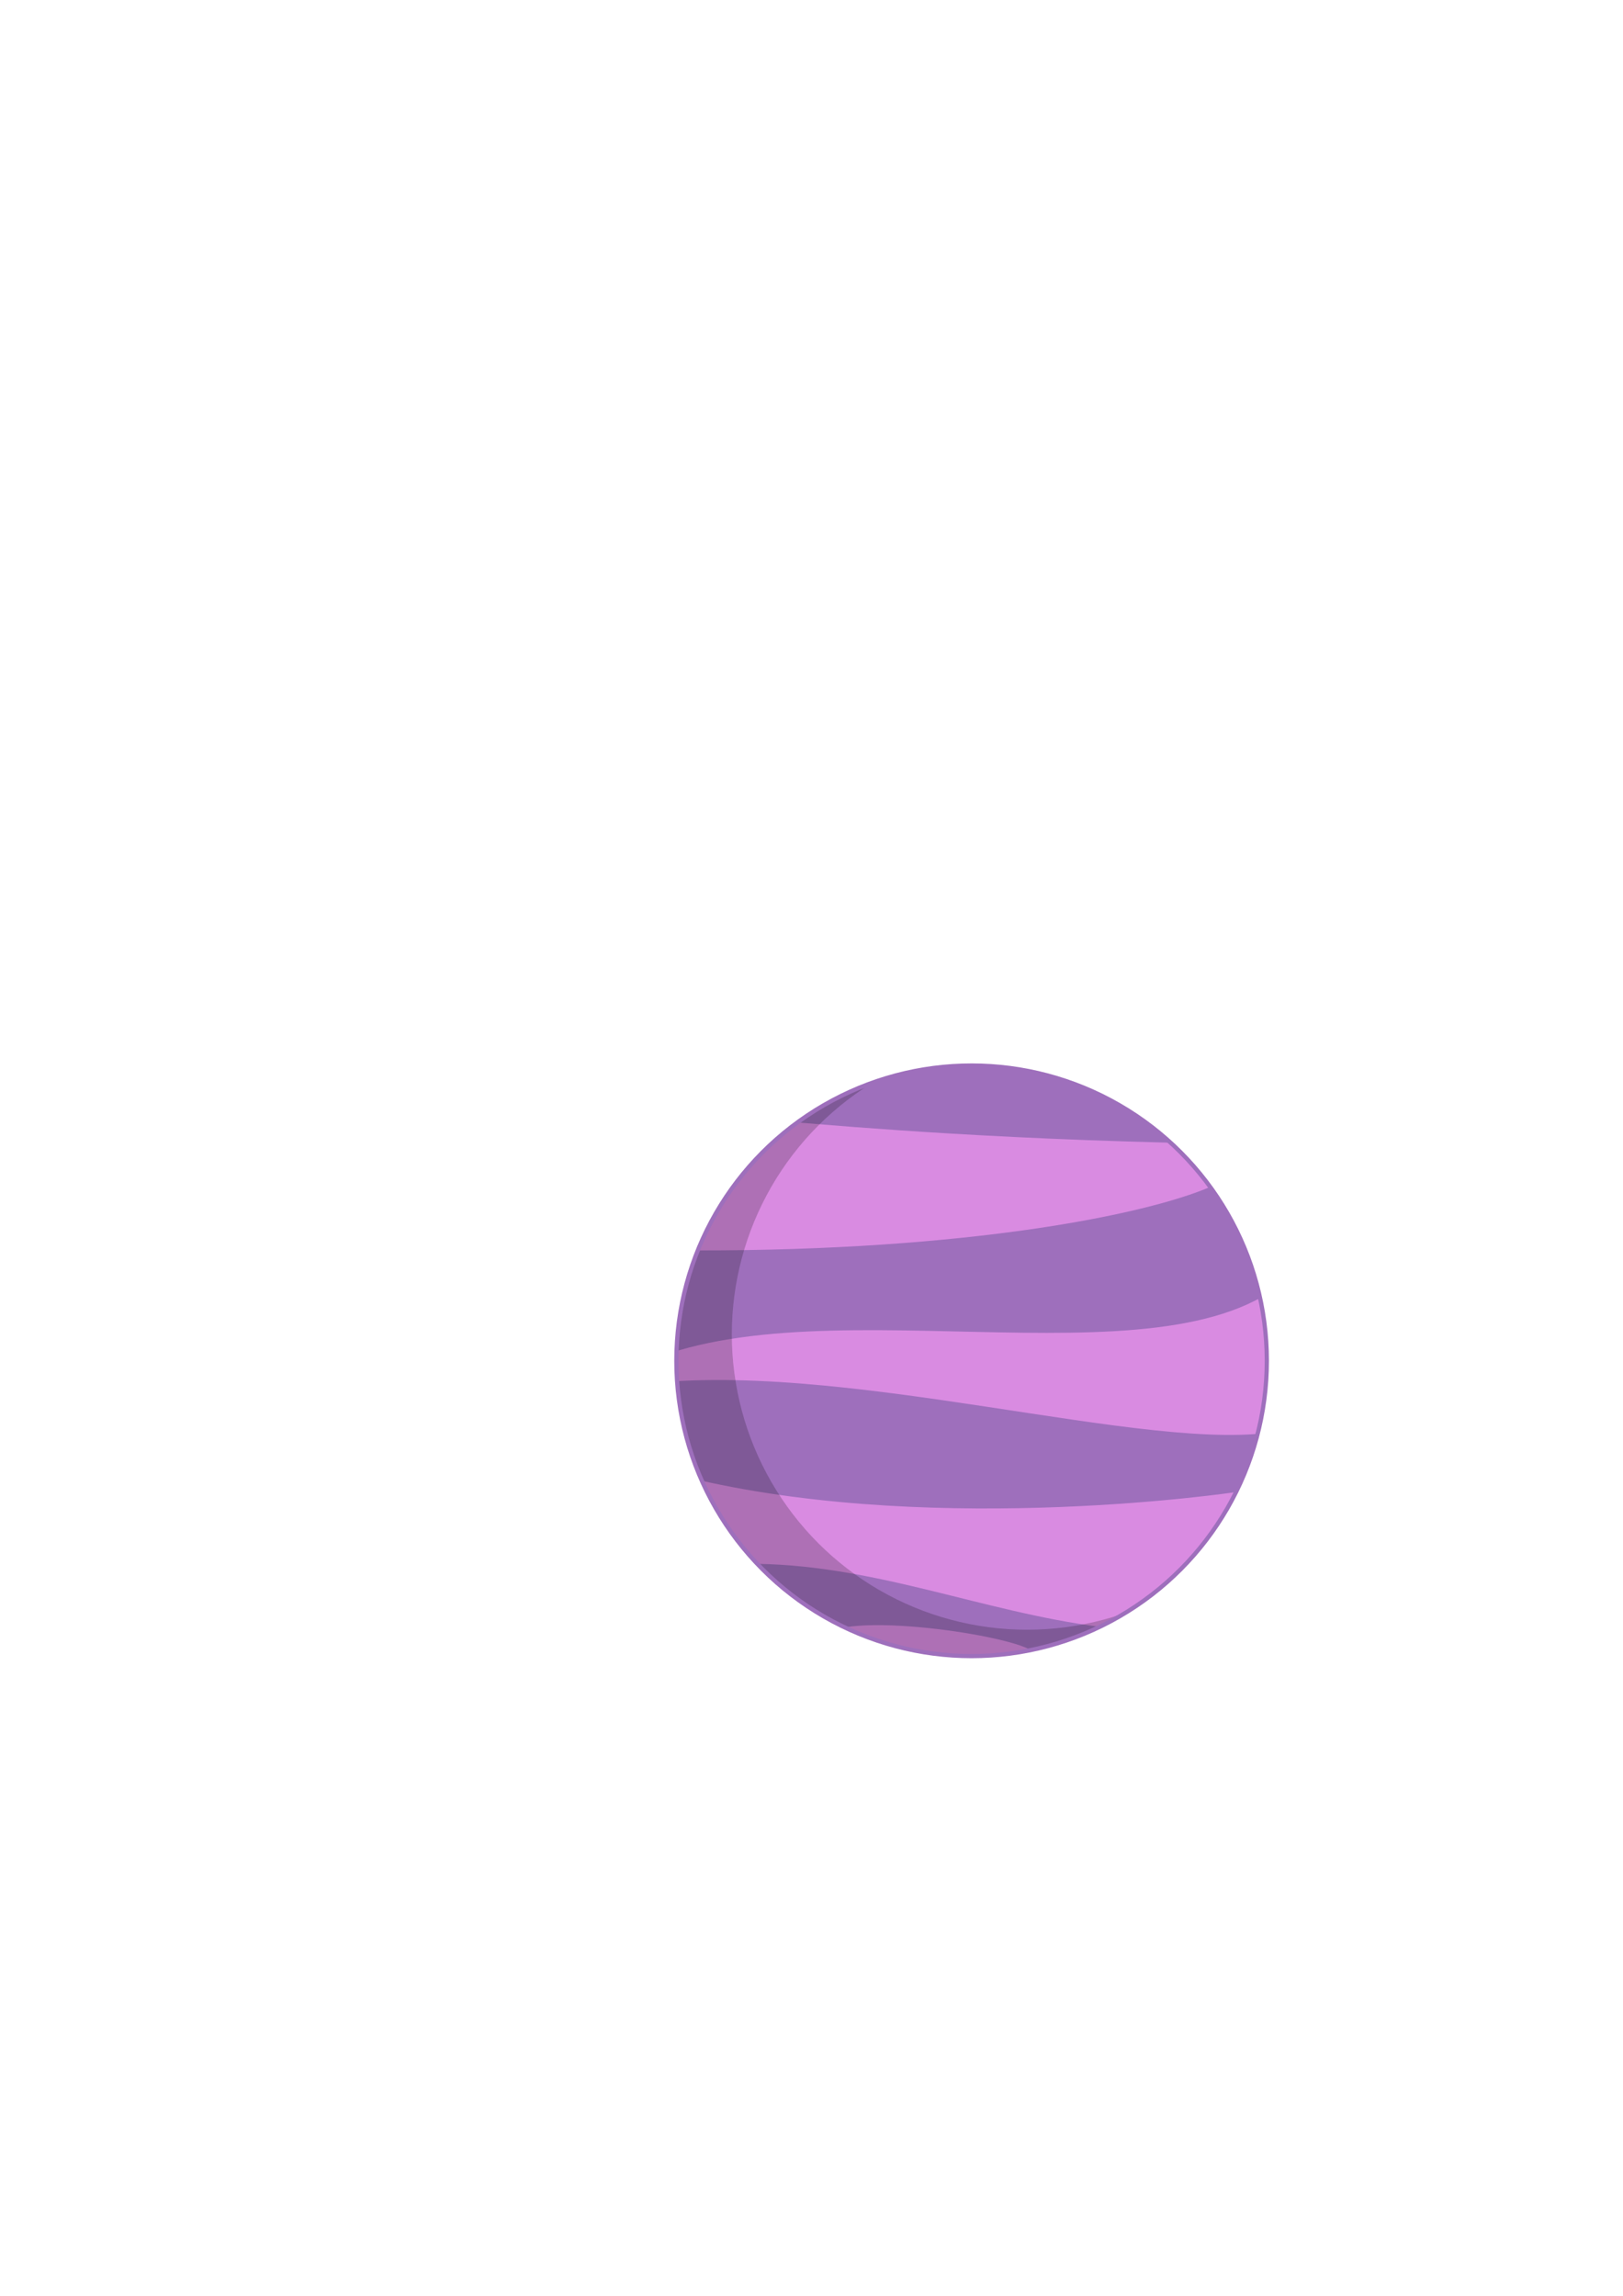<?xml version="1.0" encoding="UTF-8" standalone="no"?>
<!-- Created with Inkscape (http://www.inkscape.org/) -->

<svg
   xmlns:dc="http://purl.org/dc/elements/1.1/"
   xmlns:cc="http://creativecommons.org/ns#"
   xmlns:rdf="http://www.w3.org/1999/02/22-rdf-syntax-ns#"
   xmlns:svg="http://www.w3.org/2000/svg"
   xmlns="http://www.w3.org/2000/svg"
   xmlns:sodipodi="http://sodipodi.sourceforge.net/DTD/sodipodi-0.dtd"
   xmlns:inkscape="http://www.inkscape.org/namespaces/inkscape"
   width="210mm"
   height="297mm"
   viewBox="0 0 744.094 1052.362"
   id="svg2"
   version="1.1"
   inkscape:version="0.91 r13725"
   sodipodi:docname="planet003.svg"
   inkscape:export-filename="C:\Users\Chris\Desktop\website-2.0\ember\public\images\planets\planet003.png"
   inkscape:export-xdpi="90"
   inkscape:export-ydpi="90">
  <defs
     id="defs4">
    <filter
       style="color-interpolation-filters:sRGB;"
       inkscape:label="Drop Shadow"
       id="filter4562">
      <feFlood
         flood-opacity="0.51"
         flood-color="rgb(254,195,255)"
         result="flood"
         id="feFlood4564" />
      <feComposite
         in="flood"
         in2="SourceGraphic"
         operator="in"
         result="composite1"
         id="feComposite4566" />
      <feGaussianBlur
         in="composite1"
         stdDeviation="15"
         result="blur"
         id="feGaussianBlur4568" />
      <feOffset
         dx="0"
         dy="1"
         result="offset"
         id="feOffset4570" />
      <feComposite
         in="SourceGraphic"
         in2="offset"
         operator="over"
         result="composite2"
         id="feComposite4572" />
    </filter>
    <filter
       style="color-interpolation-filters:sRGB"
       inkscape:label="Drop Shadow"
       id="filter4562-7">
      <feFlood
         flood-opacity="0.51"
         flood-color="rgb(254,195,255)"
         result="flood"
         id="feFlood4564-3" />
      <feComposite
         in="flood"
         in2="SourceGraphic"
         operator="in"
         result="composite1"
         id="feComposite4566-1" />
      <feGaussianBlur
         in="composite1"
         stdDeviation="15"
         result="blur"
         id="feGaussianBlur4568-3" />
      <feOffset
         dx="0"
         dy="1"
         result="offset"
         id="feOffset4570-8" />
      <feComposite
         in="SourceGraphic"
         in2="offset"
         operator="over"
         result="composite2"
         id="feComposite4572-1" />
    </filter>
    <filter
       style="color-interpolation-filters:sRGB;"
       inkscape:label="Drop Shadow"
       id="filter6790">
      <feFlood
         flood-opacity="0.392"
         flood-color="rgb(0,0,0)"
         result="flood"
         id="feFlood6792" />
      <feComposite
         in="flood"
         in2="SourceGraphic"
         operator="in"
         result="composite1"
         id="feComposite6794" />
      <feGaussianBlur
         in="composite1"
         stdDeviation="2.1"
         result="blur"
         id="feGaussianBlur6796" />
      <feOffset
         dx="0"
         dy="1"
         result="offset"
         id="feOffset6798" />
      <feComposite
         in="SourceGraphic"
         in2="offset"
         operator="over"
         result="composite2"
         id="feComposite6800" />
    </filter>
    <filter
       style="color-interpolation-filters:sRGB;"
       inkscape:label="Drop Shadow"
       id="filter6802">
      <feFlood
         flood-opacity="0.392"
         flood-color="rgb(0,0,0)"
         result="flood"
         id="feFlood6804" />
      <feComposite
         in="flood"
         in2="SourceGraphic"
         operator="in"
         result="composite1"
         id="feComposite6806" />
      <feGaussianBlur
         in="composite1"
         stdDeviation="2.1"
         result="blur"
         id="feGaussianBlur6808" />
      <feOffset
         dx="0"
         dy="1"
         result="offset"
         id="feOffset6810" />
      <feComposite
         in="SourceGraphic"
         in2="offset"
         operator="over"
         result="composite2"
         id="feComposite6812" />
    </filter>
    <filter
       style="color-interpolation-filters:sRGB;"
       inkscape:label="Drop Shadow"
       id="filter6814">
      <feFlood
         flood-opacity="0.392"
         flood-color="rgb(0,0,0)"
         result="flood"
         id="feFlood6816" />
      <feComposite
         in="flood"
         in2="SourceGraphic"
         operator="in"
         result="composite1"
         id="feComposite6818" />
      <feGaussianBlur
         in="composite1"
         stdDeviation="2.1"
         result="blur"
         id="feGaussianBlur6820" />
      <feOffset
         dx="0"
         dy="1"
         result="offset"
         id="feOffset6822" />
      <feComposite
         in="SourceGraphic"
         in2="offset"
         operator="over"
         result="composite2"
         id="feComposite6824" />
    </filter>
    <filter
       style="color-interpolation-filters:sRGB;"
       inkscape:label="Drop Shadow"
       id="filter6826">
      <feFlood
         flood-opacity="0.392"
         flood-color="rgb(0,0,0)"
         result="flood"
         id="feFlood6828" />
      <feComposite
         in="flood"
         in2="SourceGraphic"
         operator="in"
         result="composite1"
         id="feComposite6830" />
      <feGaussianBlur
         in="composite1"
         stdDeviation="2.1"
         result="blur"
         id="feGaussianBlur6832" />
      <feOffset
         dx="0"
         dy="1"
         result="offset"
         id="feOffset6834" />
      <feComposite
         in="SourceGraphic"
         in2="offset"
         operator="over"
         result="composite2"
         id="feComposite6836" />
    </filter>
    <filter
       style="color-interpolation-filters:sRGB;"
       inkscape:label="Drop Shadow"
       id="filter6838">
      <feFlood
         flood-opacity="0.392"
         flood-color="rgb(0,0,0)"
         result="flood"
         id="feFlood6840" />
      <feComposite
         in="flood"
         in2="SourceGraphic"
         operator="in"
         result="composite1"
         id="feComposite6842" />
      <feGaussianBlur
         in="composite1"
         stdDeviation="2.1"
         result="blur"
         id="feGaussianBlur6844" />
      <feOffset
         dx="0"
         dy="1"
         result="offset"
         id="feOffset6846" />
      <feComposite
         in="SourceGraphic"
         in2="offset"
         operator="over"
         result="composite2"
         id="feComposite6848" />
    </filter>
    <clipPath
       clipPathUnits="userSpaceOnUse"
       id="clipPath6918">
      <circle
         style="display:inline;opacity:1;fill:#000000;fill-opacity:1;stroke:#000000;stroke-width:0.775;stroke-opacity:1"
         id="circle6920"
         cx="379"
         cy="557.262"
         r="139.589" />
    </clipPath>
    <clipPath
       clipPathUnits="userSpaceOnUse"
       id="clipPath6922">
      <circle
         style="display:inline;opacity:1;fill:#000000;fill-opacity:1;stroke:#000000;stroke-width:0.775;stroke-opacity:1"
         id="circle6924"
         cx="379"
         cy="557.262"
         r="139.589" />
    </clipPath>
    <clipPath
       clipPathUnits="userSpaceOnUse"
       id="clipPath6926">
      <circle
         style="display:inline;opacity:1;fill:#000000;fill-opacity:1;stroke:#000000;stroke-width:0.775;stroke-opacity:1"
         id="circle6928"
         cx="379"
         cy="557.262"
         r="139.589" />
    </clipPath>
    <clipPath
       clipPathUnits="userSpaceOnUse"
       id="clipPath6934">
      <circle
         style="display:inline;opacity:1;fill:#000000;fill-opacity:1;stroke:#000000;stroke-width:0.775;stroke-opacity:1"
         id="circle6936"
         cx="379"
         cy="557.262"
         r="139.589" />
    </clipPath>
    <filter
       style="color-interpolation-filters:sRGB;"
       inkscape:label="Drop Shadow"
       id="filter7038">
      <feFlood
         flood-opacity="0.1"
         flood-color="rgb(0,0,0)"
         result="flood"
         id="feFlood7040" />
      <feComposite
         in="SourceGraphic"
         in2="flood"
         operator="in"
         result="composite1"
         id="feComposite7042" />
      <feGaussianBlur
         in="composite1"
         stdDeviation="15"
         result="blur"
         id="feGaussianBlur7044" />
      <feOffset
         dx="0"
         dy="0"
         result="offset"
         id="feOffset7046" />
      <feComposite
         in="SourceGraphic"
         in2="offset"
         operator="over"
         result="composite2"
         id="feComposite7048" />
    </filter>
    <filter
       style="color-interpolation-filters:sRGB"
       inkscape:label="Drop Shadow"
       id="filter7038-6">
      <feFlood
         flood-opacity="0.392"
         flood-color="rgb(0,0,0)"
         result="flood"
         id="feFlood7040-9" />
      <feComposite
         in="SourceGraphic"
         in2="flood"
         operator="in"
         result="composite1"
         id="feComposite7042-5" />
      <feGaussianBlur
         in="composite1"
         stdDeviation="15"
         result="blur"
         id="feGaussianBlur7044-3" />
      <feOffset
         dx="0"
         dy="0"
         result="offset"
         id="feOffset7046-2" />
      <feComposite
         in="SourceGraphic"
         in2="offset"
         operator="over"
         result="composite2"
         id="feComposite7048-3" />
    </filter>
    <filter
       style="color-interpolation-filters:sRGB;"
       inkscape:label="Drop Shadow"
       id="filter7097">
      <feFlood
         flood-opacity="0.1"
         flood-color="rgb(255,255,255)"
         result="flood"
         id="feFlood7099" />
      <feComposite
         in="SourceGraphic"
         in2="flood"
         operator="in"
         result="composite1"
         id="feComposite7101" />
      <feGaussianBlur
         in="composite1"
         stdDeviation="17"
         result="blur"
         id="feGaussianBlur7103" />
      <feOffset
         dx="0"
         dy="0"
         result="offset"
         id="feOffset7105" />
      <feComposite
         in="SourceGraphic"
         in2="offset"
         operator="over"
         result="composite2"
         id="feComposite7107" />
    </filter>
    <filter
       style="color-interpolation-filters:sRGB"
       inkscape:label="Drop Shadow"
       id="filter7038-0">
      <feFlood
         flood-opacity="0.392"
         flood-color="rgb(0,0,0)"
         result="flood"
         id="feFlood7040-98" />
      <feComposite
         in="SourceGraphic"
         in2="flood"
         operator="in"
         result="composite1"
         id="feComposite7042-3" />
      <feGaussianBlur
         in="composite1"
         stdDeviation="15"
         result="blur"
         id="feGaussianBlur7044-5" />
      <feOffset
         dx="0"
         dy="0"
         result="offset"
         id="feOffset7046-9" />
      <feComposite
         in="SourceGraphic"
         in2="offset"
         operator="over"
         result="composite2"
         id="feComposite7048-34" />
    </filter>
    <clipPath
       clipPathUnits="userSpaceOnUse"
       id="clipPath7250">
      <path
         style="opacity:1;fill:#000000;fill-opacity:1;stroke:#000000;stroke-width:2;stroke-miterlimit:4;stroke-dasharray:none;stroke-opacity:1"
         d="m 405,462.362 0,260 315,0 0,-260 -315,0 z m 170.203,10.203 A 109.797,109.797 0 0 1 685,582.362 109.797,109.797 0 0 1 575.203,692.161 109.797,109.797 0 0 1 465.404,582.362 109.797,109.797 0 0 1 575.203,472.565 Z"
         id="path7252"
         inkscape:connector-curvature="0" />
    </clipPath>
    <filter
       style="color-interpolation-filters:sRGB"
       inkscape:label="Drop Shadow"
       id="filter7038-4">
      <feFlood
         flood-opacity="0.392"
         flood-color="rgb(0,0,0)"
         result="flood"
         id="feFlood7040-6" />
      <feComposite
         in="SourceGraphic"
         in2="flood"
         operator="in"
         result="composite1"
         id="feComposite7042-8" />
      <feGaussianBlur
         in="composite1"
         stdDeviation="15"
         result="blur"
         id="feGaussianBlur7044-2" />
      <feOffset
         dx="0"
         dy="0"
         result="offset"
         id="feOffset7046-8" />
      <feComposite
         in="SourceGraphic"
         in2="offset"
         operator="over"
         result="composite2"
         id="feComposite7048-6" />
    </filter>
    <clipPath
       clipPathUnits="userSpaceOnUse"
       id="clipPath4285">
      <circle
         style="display:inline;opacity:0.656;fill:#000000;fill-opacity:1;stroke:#000000;stroke-width:0.775;stroke-opacity:1"
         id="circle4287"
         cx="390.68"
         cy="517.881"
         r="139.589" />
    </clipPath>
  </defs>
  <sodipodi:namedview
     id="base"
     pagecolor="#ffffff"
     bordercolor="#666666"
     borderopacity="1.0"
     inkscape:pageopacity="0.0"
     inkscape:pageshadow="2"
     inkscape:zoom="3"
     inkscape:cx="453.3177"
     inkscape:cy="426.6141"
     inkscape:document-units="px"
     inkscape:current-layer="layer6"
     showgrid="true"
     inkscape:snap-intersection-paths="false"
     inkscape:object-paths="false"
     inkscape:object-nodes="true"
     inkscape:snap-smooth-nodes="true"
     inkscape:snap-bbox="false"
     inkscape:snap-nodes="false"
     inkscape:window-width="1920"
     inkscape:window-height="1017"
     inkscape:window-x="-8"
     inkscape:window-y="-8"
     inkscape:window-maximized="1">
    <inkscape:grid
       type="xygrid"
       id="grid4136" />
  </sodipodi:namedview>
  <g
     inkscape:groupmode="layer"
     id="layer3"
     inkscape:label="Background"
     style="display:none;opacity:1">
    <rect
       style="opacity:1;fill:#000000;fill-opacity:1;stroke:none;stroke-width:1.035;stroke-opacity:1"
       id="rect4286"
       width="806.965"
       height="476.465"
       x="-47.983"
       y="332.38" />
  </g>
  <g
     inkscape:groupmode="layer"
     id="layer6"
     inkscape:label="Planet Glow"
     style="display:none"
     sodipodi:insensitive="true">
    <circle
       style="display:inline;opacity:1;fill:#ffffff;fill-opacity:1;stroke:#ffffff;stroke-width:0.775;stroke-opacity:1;filter:url(#filter7097)"
       id="path4140-1"
       cx="379"
       cy="557.362"
       r="139.589"
       transform="matrix(0.97,0,0,0.97,77.918,83.331)" />
  </g>
  <g
     inkscape:label="Planet"
     inkscape:groupmode="layer"
     id="layer1"
     style="display:inline;opacity:1">
    <circle
       style="opacity:1;fill:#9e6fbc;fill-opacity:1;stroke:#000000;stroke-width:1.155;stroke-opacity:1;filter:url(#filter7038)"
       id="path4140"
       cx="348"
       cy="570.362"
       r="207.922"
       transform="matrix(0.651,0,0,0.651,218.876,252.485)" />
    <circle
       style="opacity:1;fill:#d44dd2;fill-opacity:1;stroke:#000000;stroke-width:0.752;stroke-opacity:1"
       id="path4140-8"
       cx="445.417"
       cy="623.779"
       r="0" />
    <path
       style="display:inline;opacity:1;fill:#000000;fill-opacity:0.196;stroke:#000000;stroke-width:0.752;stroke-opacity:1"
       id="path4140-4-0"
       r="207.922"
       cy="570.362"
       cx="348"
       d=""
       inkscape:connector-curvature="0" />
  </g>
  <g
     inkscape:groupmode="layer"
     id="layer5"
     inkscape:label="Land"
     style="display:inline">
    <path
       style="opacity:1;fill:#d98be1;fill-opacity:1;fill-rule:evenodd;stroke:none;stroke-width:0.671px;stroke-linecap:butt;stroke-linejoin:miter;stroke-opacity:1"
       d="m 249.429,504.997 c 128.073,0.131 211.873,-16.906 242.423,-30.088 8.852,-3.82 -10.414,-20.604 -20.051,-20.843 -106.09,-2.628 -174.801,-9.82 -175.377,-9.49 -31.801,18.203 -46.995,60.422 -46.995,60.422 z"
       id="path4142"
       inkscape:connector-curvature="0"
       sodipodi:nodetypes="sssss"
       clip-path="url(#clipPath6934)"
       transform="matrix(0.97,0,0,0.97,77.918,83.331)" />
    <path
       style="opacity:1;fill:#d98be1;fill-opacity:1;fill-rule:evenodd;stroke:none;stroke-width:0.671px;stroke-linecap:butt;stroke-linejoin:miter;stroke-opacity:1"
       d="m 524.601,552.316 c 17.33,-6.592 6.272,-65.338 3.548,-65.001 -72.475,41.651 -245.114,-13.654 -315.702,45.652 89.295,-22.688 240.968,24.549 312.154,19.35 z"
       id="path4142-4"
       inkscape:connector-curvature="0"
       sodipodi:nodetypes="cccc"
       clip-path="url(#clipPath4285)"
       transform="matrix(0.97,0,0,0.97,66.564,121.611)"
       mask="none" />
    <path
       style="opacity:1;fill:#d98be1;fill-opacity:1;fill-rule:evenodd;stroke:none;stroke-width:0.671px;stroke-linecap:butt;stroke-linejoin:miter;stroke-opacity:1"
       d="m 439.869,682.905 c 26.63,-12.42 51.587,-36.89 64.338,-63.778 0,0 -138.545,20.907 -254.673,-5.69 -69.525,-15.923 -13.675,14.996 22.482,39.632 59.317,-0.513 111.42,22.716 167.853,29.837 z"
       id="path4142-4-2"
       inkscape:connector-curvature="0"
       sodipodi:nodetypes="csscc"
       clip-path="url(#clipPath6926)"
       transform="matrix(0.97,0,0,0.97,77.918,83.331)" />
    <path
       style="opacity:1;fill:#d98be1;fill-opacity:1;fill-rule:evenodd;stroke:none;stroke-width:0.671px;stroke-linecap:butt;stroke-linejoin:miter;stroke-opacity:1"
       d="m 407.085,693.982 c -12.974,-8.033 -95.718,-19.833 -100.715,-4.355 30.91,5.167 72.054,10.332 100.715,4.355 z"
       id="path4142-4-2-2"
       inkscape:connector-curvature="0"
       sodipodi:nodetypes="ccc"
       clip-path="url(#clipPath6922)"
       transform="matrix(0.97,0,0,0.97,77.918,83.331)" />
  </g>
  <g
     inkscape:groupmode="layer"
     id="layer7"
     inkscape:label="Shadow"
     style="display:inline">
    <circle
       style="display:inline;opacity:1;fill:#000000;fill-opacity:0.196;stroke:#f0f0f0;stroke-width:0.61;stroke-opacity:0.627"
       id="path4140-4"
       r="109.797"
       cy="592.362"
       cx="554.797"
       clip-path="url(#clipPath7250)"
       transform="matrix(1.233,0,0,1.233,-238.329,-106.395)" />
  </g>
  <g
     inkscape:groupmode="layer"
     id="layer2"
     inkscape:label="Atmosphere"
     style="display:inline;opacity:1"
     sodipodi:insensitive="true">
    <circle
       style="opacity:1;fill:none;fill-opacity:1;stroke:#9e6fbc;stroke-width:1.939;stroke-miterlimit:4;stroke-dasharray:none;stroke-opacity:1"
       id="path4140-6-2"
       cx="445.449"
       cy="623.772"
       r="135.353" />
  </g>
</svg>
